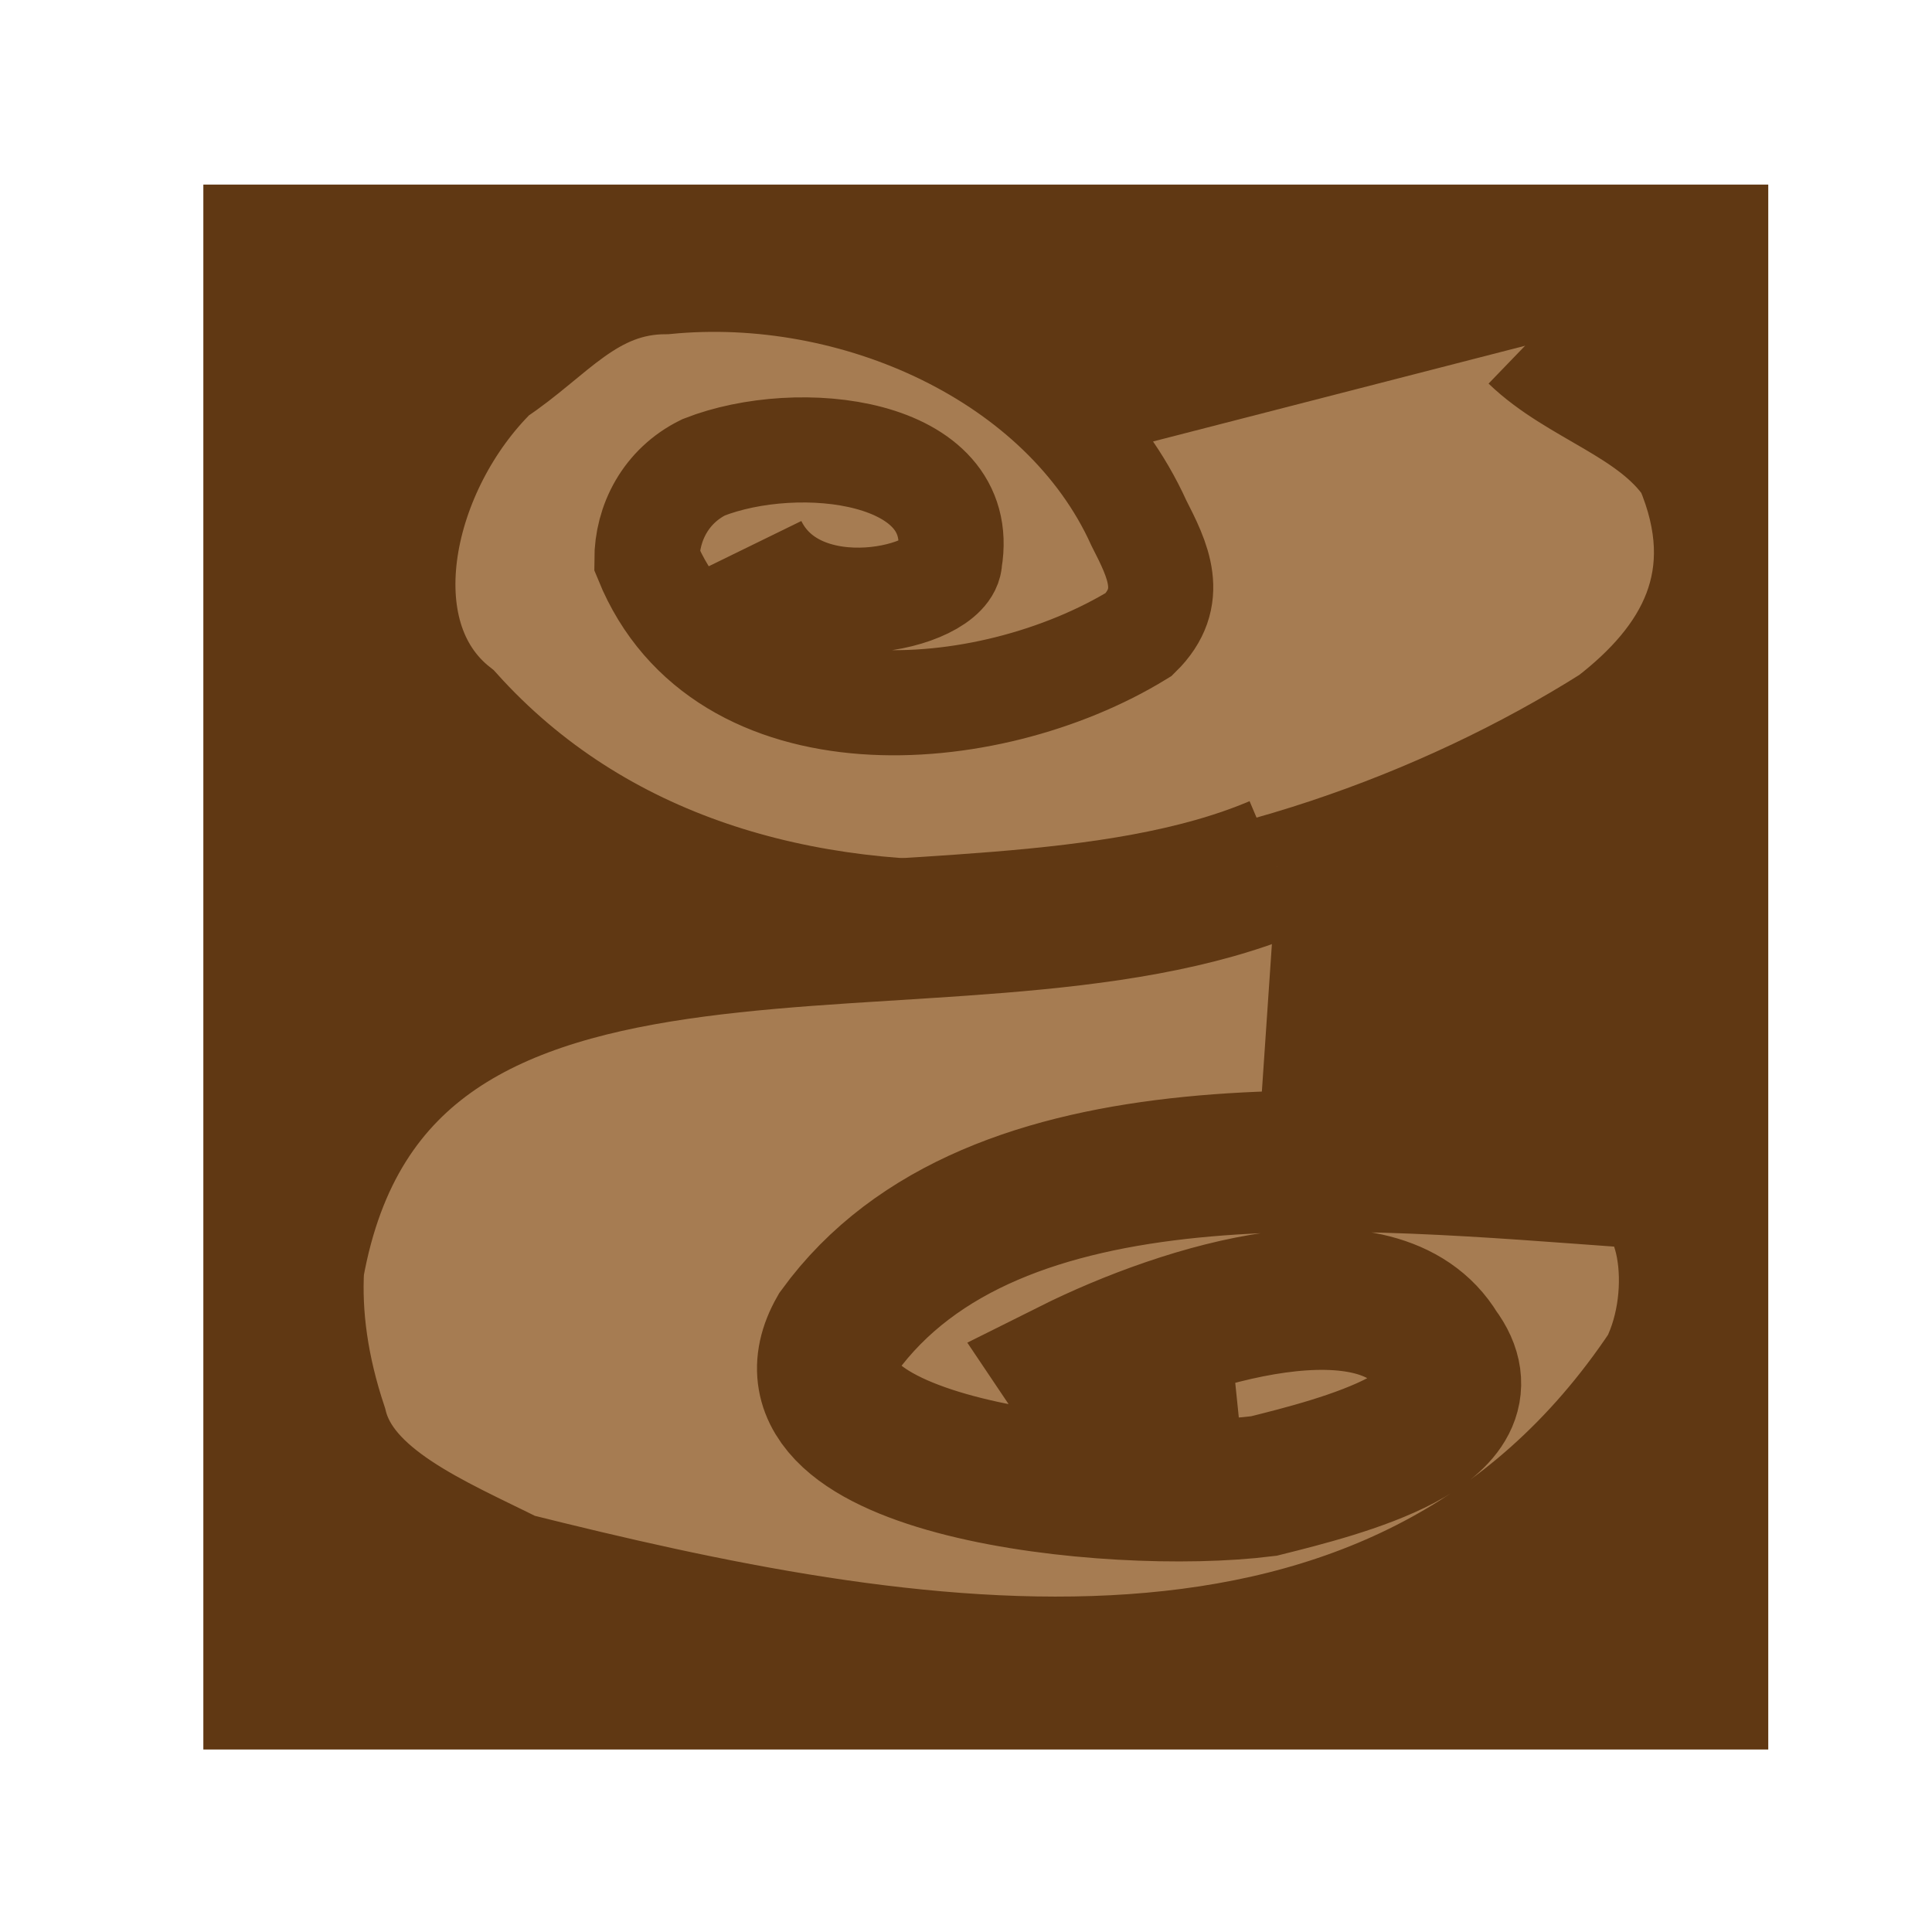 <?xml version="1.0" encoding="utf-8"?>
<!-- Generator: Adobe Illustrator 15.1.0, SVG Export Plug-In . SVG Version: 6.00 Build 0)  -->
<!DOCTYPE svg PUBLIC "-//W3C//DTD SVG 1.1//EN" "http://www.w3.org/Graphics/SVG/1.1/DTD/svg11.dtd">
<svg version="1.1" xmlns="http://www.w3.org/2000/svg" xmlns:xlink="http://www.w3.org/1999/xlink" x="0px" y="0px" width="100px"
	 height="100px" viewBox="0 0 100 100" enable-background="new 0 0 100 100" xml:space="preserve">
<g id="Calque_1">
	<polygon fill="#C69C6D" stroke="#C69C6D" stroke-width="0.258" stroke-miterlimit="10" points="-8.833,5.833 -8.833,5.833 
		-9.167,5.833 -9.167,5.833 -9.167,5.833 -9.167,5.833 -8.833,5.833 -8.833,5.833 	"/>
	<rect x="11.025" y="10.054" fill="#603813" stroke="#603813" stroke-miterlimit="10" width="80" height="80"/>
	<path fill="#A67C52" stroke="#603813" stroke-width="5.441" stroke-miterlimit="10" d="M78.937,17.897
		c2.536,2.447,6.454,3.408,8.413,6.291c1.225,2.883,1.225,5.345,0.413,7.478c-0.812,2.133-2.435,3.936-4.458,5.5
		C65.803,48.212,38.38,53.017,23.689,36.68c-4.897-3.844-2.938-12.492,1.959-17.297c2.938-1.922,4.896-4.805,8.814-4.805
		c9.794-0.961,20.568,3.844,24.485,12.492c0.979,1.922,1.959,3.844,0,5.766c-7.835,4.805-21.546,5.766-25.464-3.844
		c0-1.922,0.979-3.844,2.938-4.805c4.897-1.922,13.711-0.961,12.732,4.805c0,1.922-7.835,3.844-10.12-0.83"/>
	<path fill="#A67C52" stroke="#603813" stroke-width="7.324" stroke-miterlimit="10" d="M66.107,44.84
		c-16.691,7.076-46.691-2.924-50.917,20.724c-0.149,2.57,0.226,5.352,1.226,8.352c0.5,2,2,3.5,3.875,4.75s4.125,2.25,6.127,3.252
		c19.998,4.998,45.998,9.998,59.998-11.002c2-4,1-10-2-10c-14-1-33-3-41,8c-4,7,14,9,22,8c4-1,12-3,9-7c-3-5-13-2-19,1
		c2,3,6,3,8.732,2.719"/>
</g>
<g id="Calque_4">
</g>
<g id="Calque_6">
</g>
<g id="Calque_5">
</g>
</svg>
